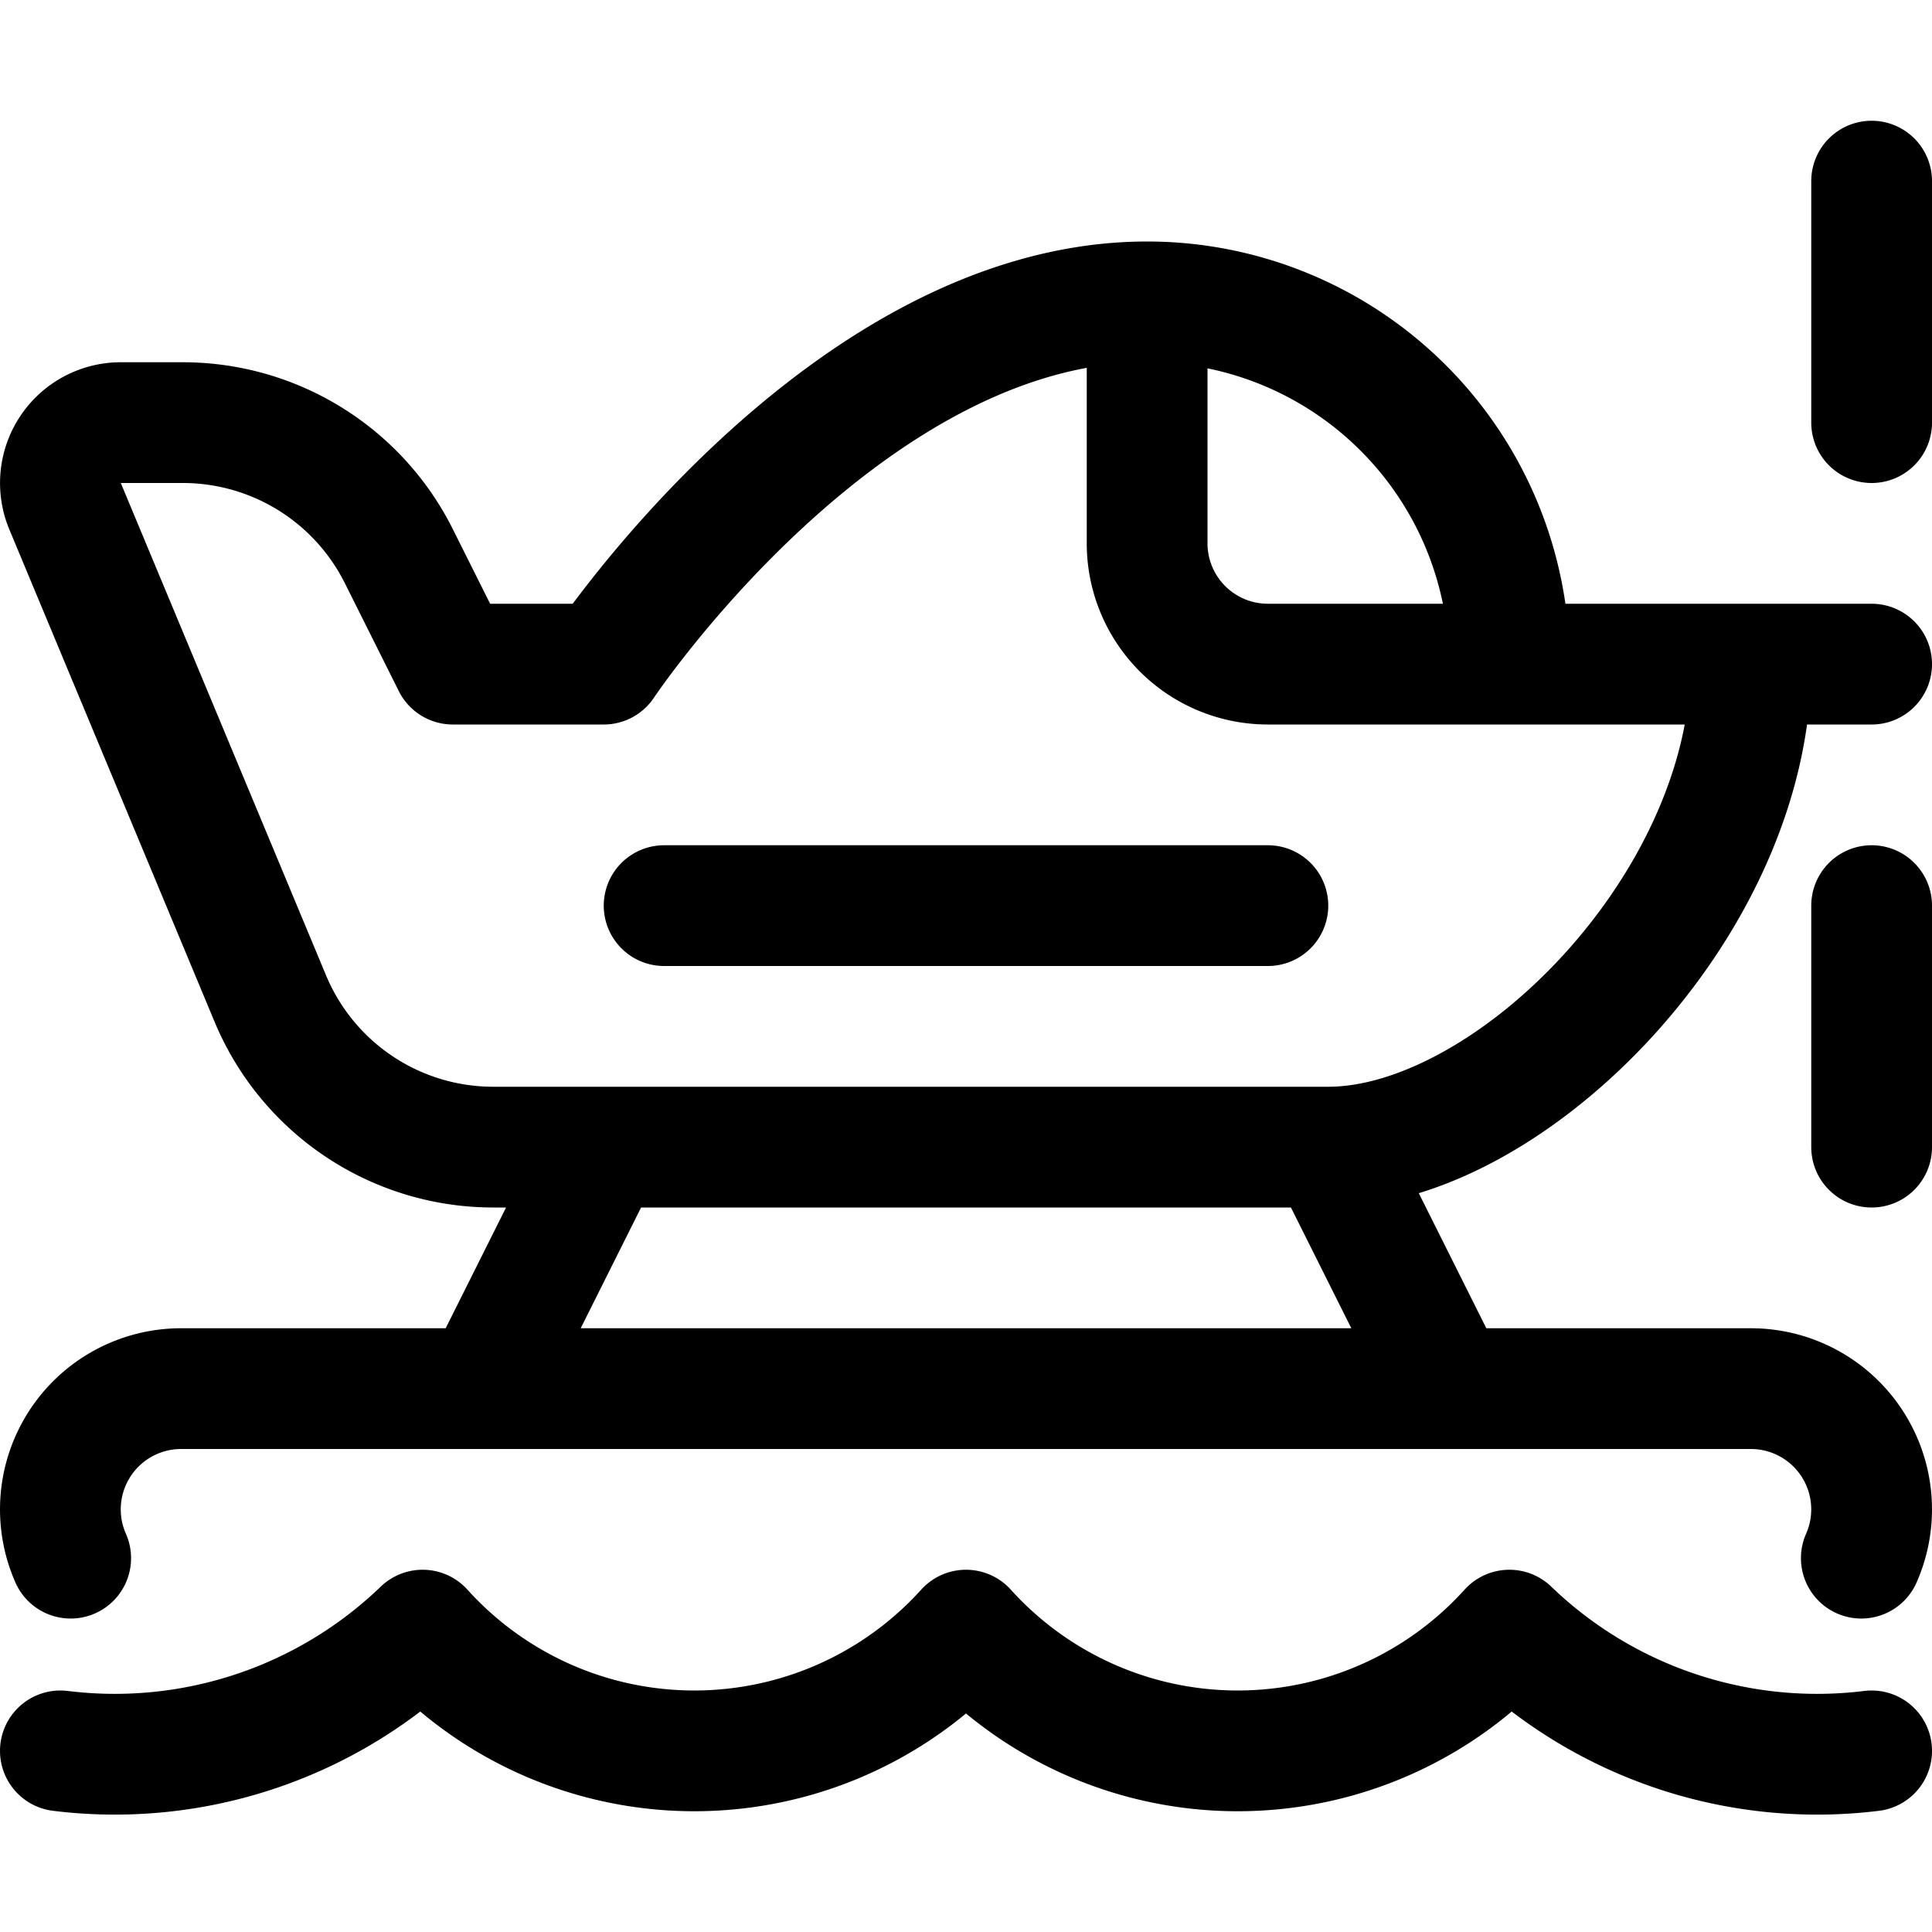 <svg xmlns="http://www.w3.org/2000/svg" viewBox="0 0 24 24" width="24" height="24"><defs><style>.a{fill:none;stroke:#000;stroke-linecap:round;stroke-linejoin:round;stroke-width:1.5px}</style></defs><title>aircraft-plane-water</title><path class="a" d="M.75 21.75a5.511 5.511 0 0 0 4.5-1.5 4.547 4.547 0 0 0 6.75 0 4.547 4.547 0 0 0 6.75 0 5.511 5.511 0 0 0 4.5 1.5m-.128-2.394a1.5 1.5 0 0 0-1.372-2.106H2.25a1.5 1.5 0 0 0-1.372 2.106M18 17.25l-1.5-3m-10.5 3l1.5-3m0-6H5.625l-.671-1.342A3 3 0 0 0 2.271 5.25H1.5a.75.75 0 0 0-.692 1.038L3.356 12.4a3 3 0 0 0 2.769 1.85H16.5c2.25 0 5.25-3 5.25-6h-6a1.5 1.5 0 0 1-1.5-1.5v-3c-3.75 0-6.75 4.5-6.75 4.5zm14.25 0h1.5m0-3v-3m0 12v-3m-4.5-3a4.5 4.5 0 0 0-4.5-4.5m-6 7.5h7.5"/></svg>